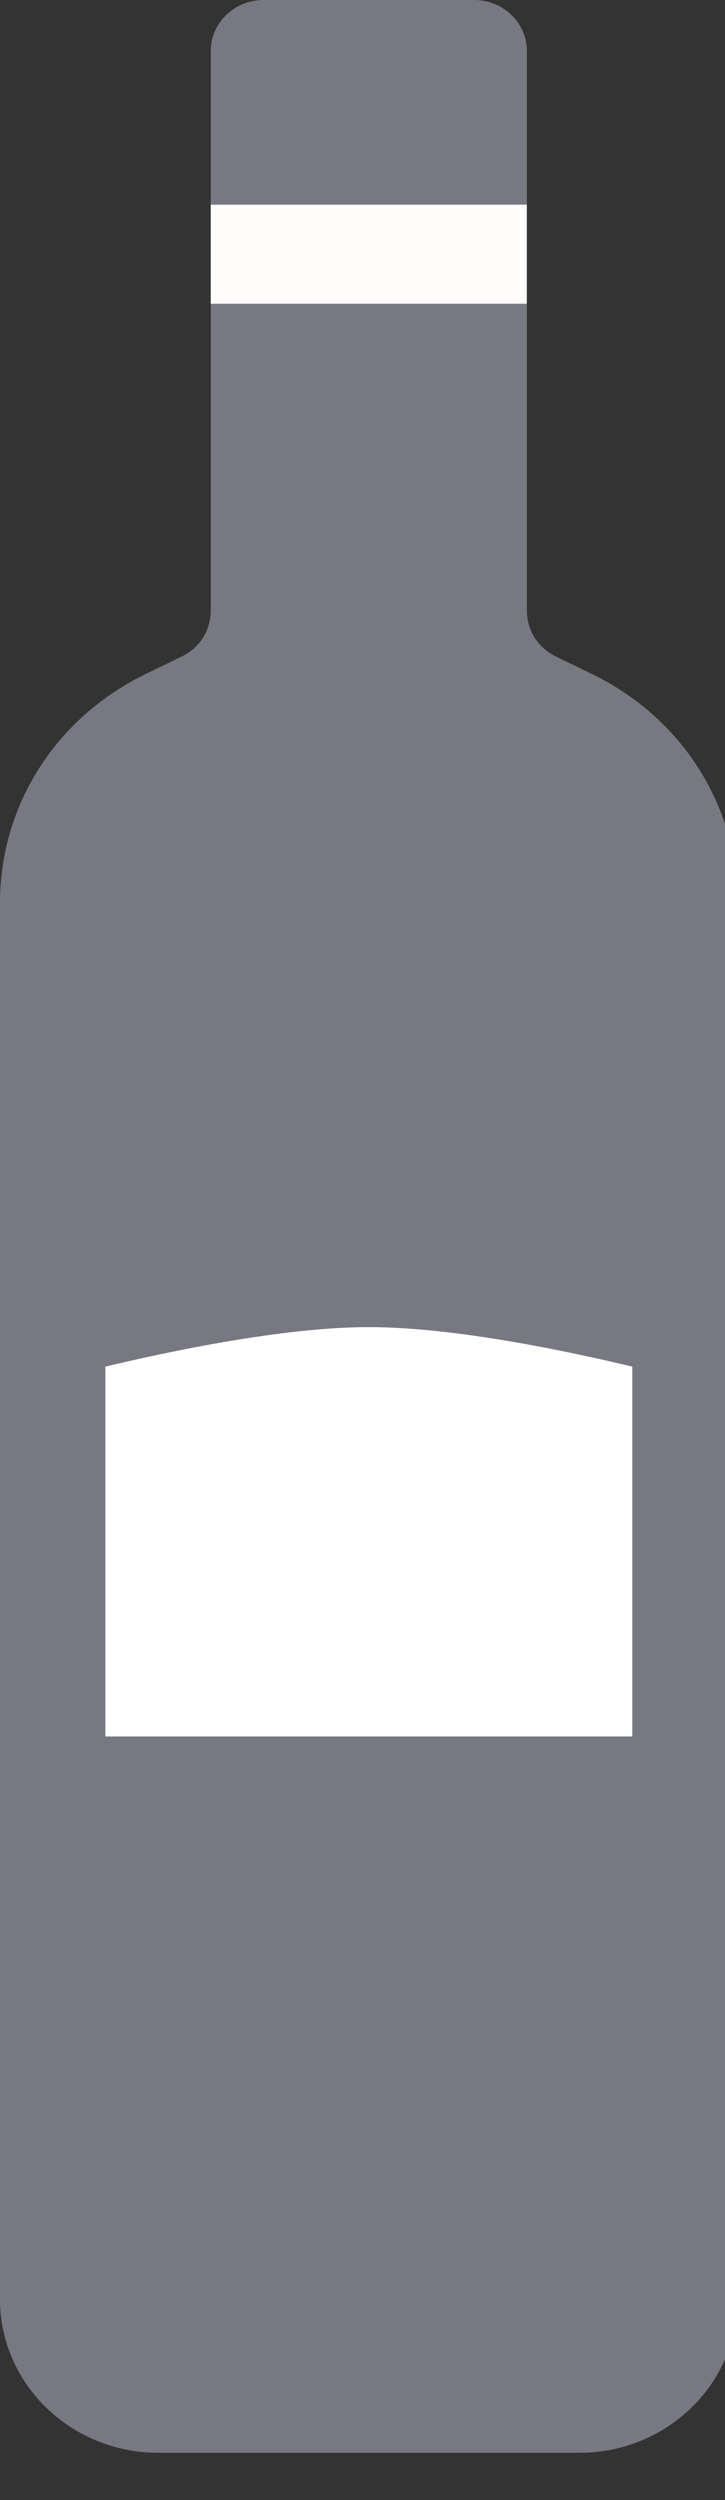 <svg width="9" height="31" viewBox="0 0 9 31" fill="none" xmlns="http://www.w3.org/2000/svg">
<rect x="0" y="0" width="9" height="31" fill="#333333" stroke="none"/>
<g clip-path="url(#clip0)">
<path d="M1.256 16.882C3.87 16.156 5.339 16.169 7.953 16.882V21.784H1.256V16.882Z" fill="white"/>
<rect x="2.616" y="2.512" width="3.924" height="1.256" fill="#FFFCFC"/>
<path d="M7.349 8.358L6.902 8.141C6.679 8.034 6.541 7.817 6.541 7.574V3.767H2.616V7.574C2.616 7.817 2.478 8.034 2.255 8.141L1.808 8.358C0.693 8.899 -3.05176e-05 9.986 -3.05176e-05 11.196V16.456V22.166V28.511C-3.05176e-05 29.56 0.88 30.414 1.962 30.414H7.195C8.277 30.414 9.157 29.56 9.157 28.511V22.166V16.456V11.196C9.157 9.986 8.464 8.899 7.349 8.358ZM7.849 21.532H1.308V16.946C2.049 16.769 3.502 16.456 4.578 16.456C5.664 16.456 7.112 16.769 7.849 16.946V21.532Z" fill="#787882"/>
<path d="M5.887 3.05176e-05H3.27C2.909 3.05176e-05 2.616 0.284 2.616 0.634V2.538H6.541V0.634C6.541 0.284 6.248 3.05176e-05 5.887 3.05176e-05Z" fill="#787882"/>
</g>
<defs>
<clipPath id="clip0">
<rect width="9" height="30.453" fill="white"/>
</clipPath>
</defs>
</svg>
